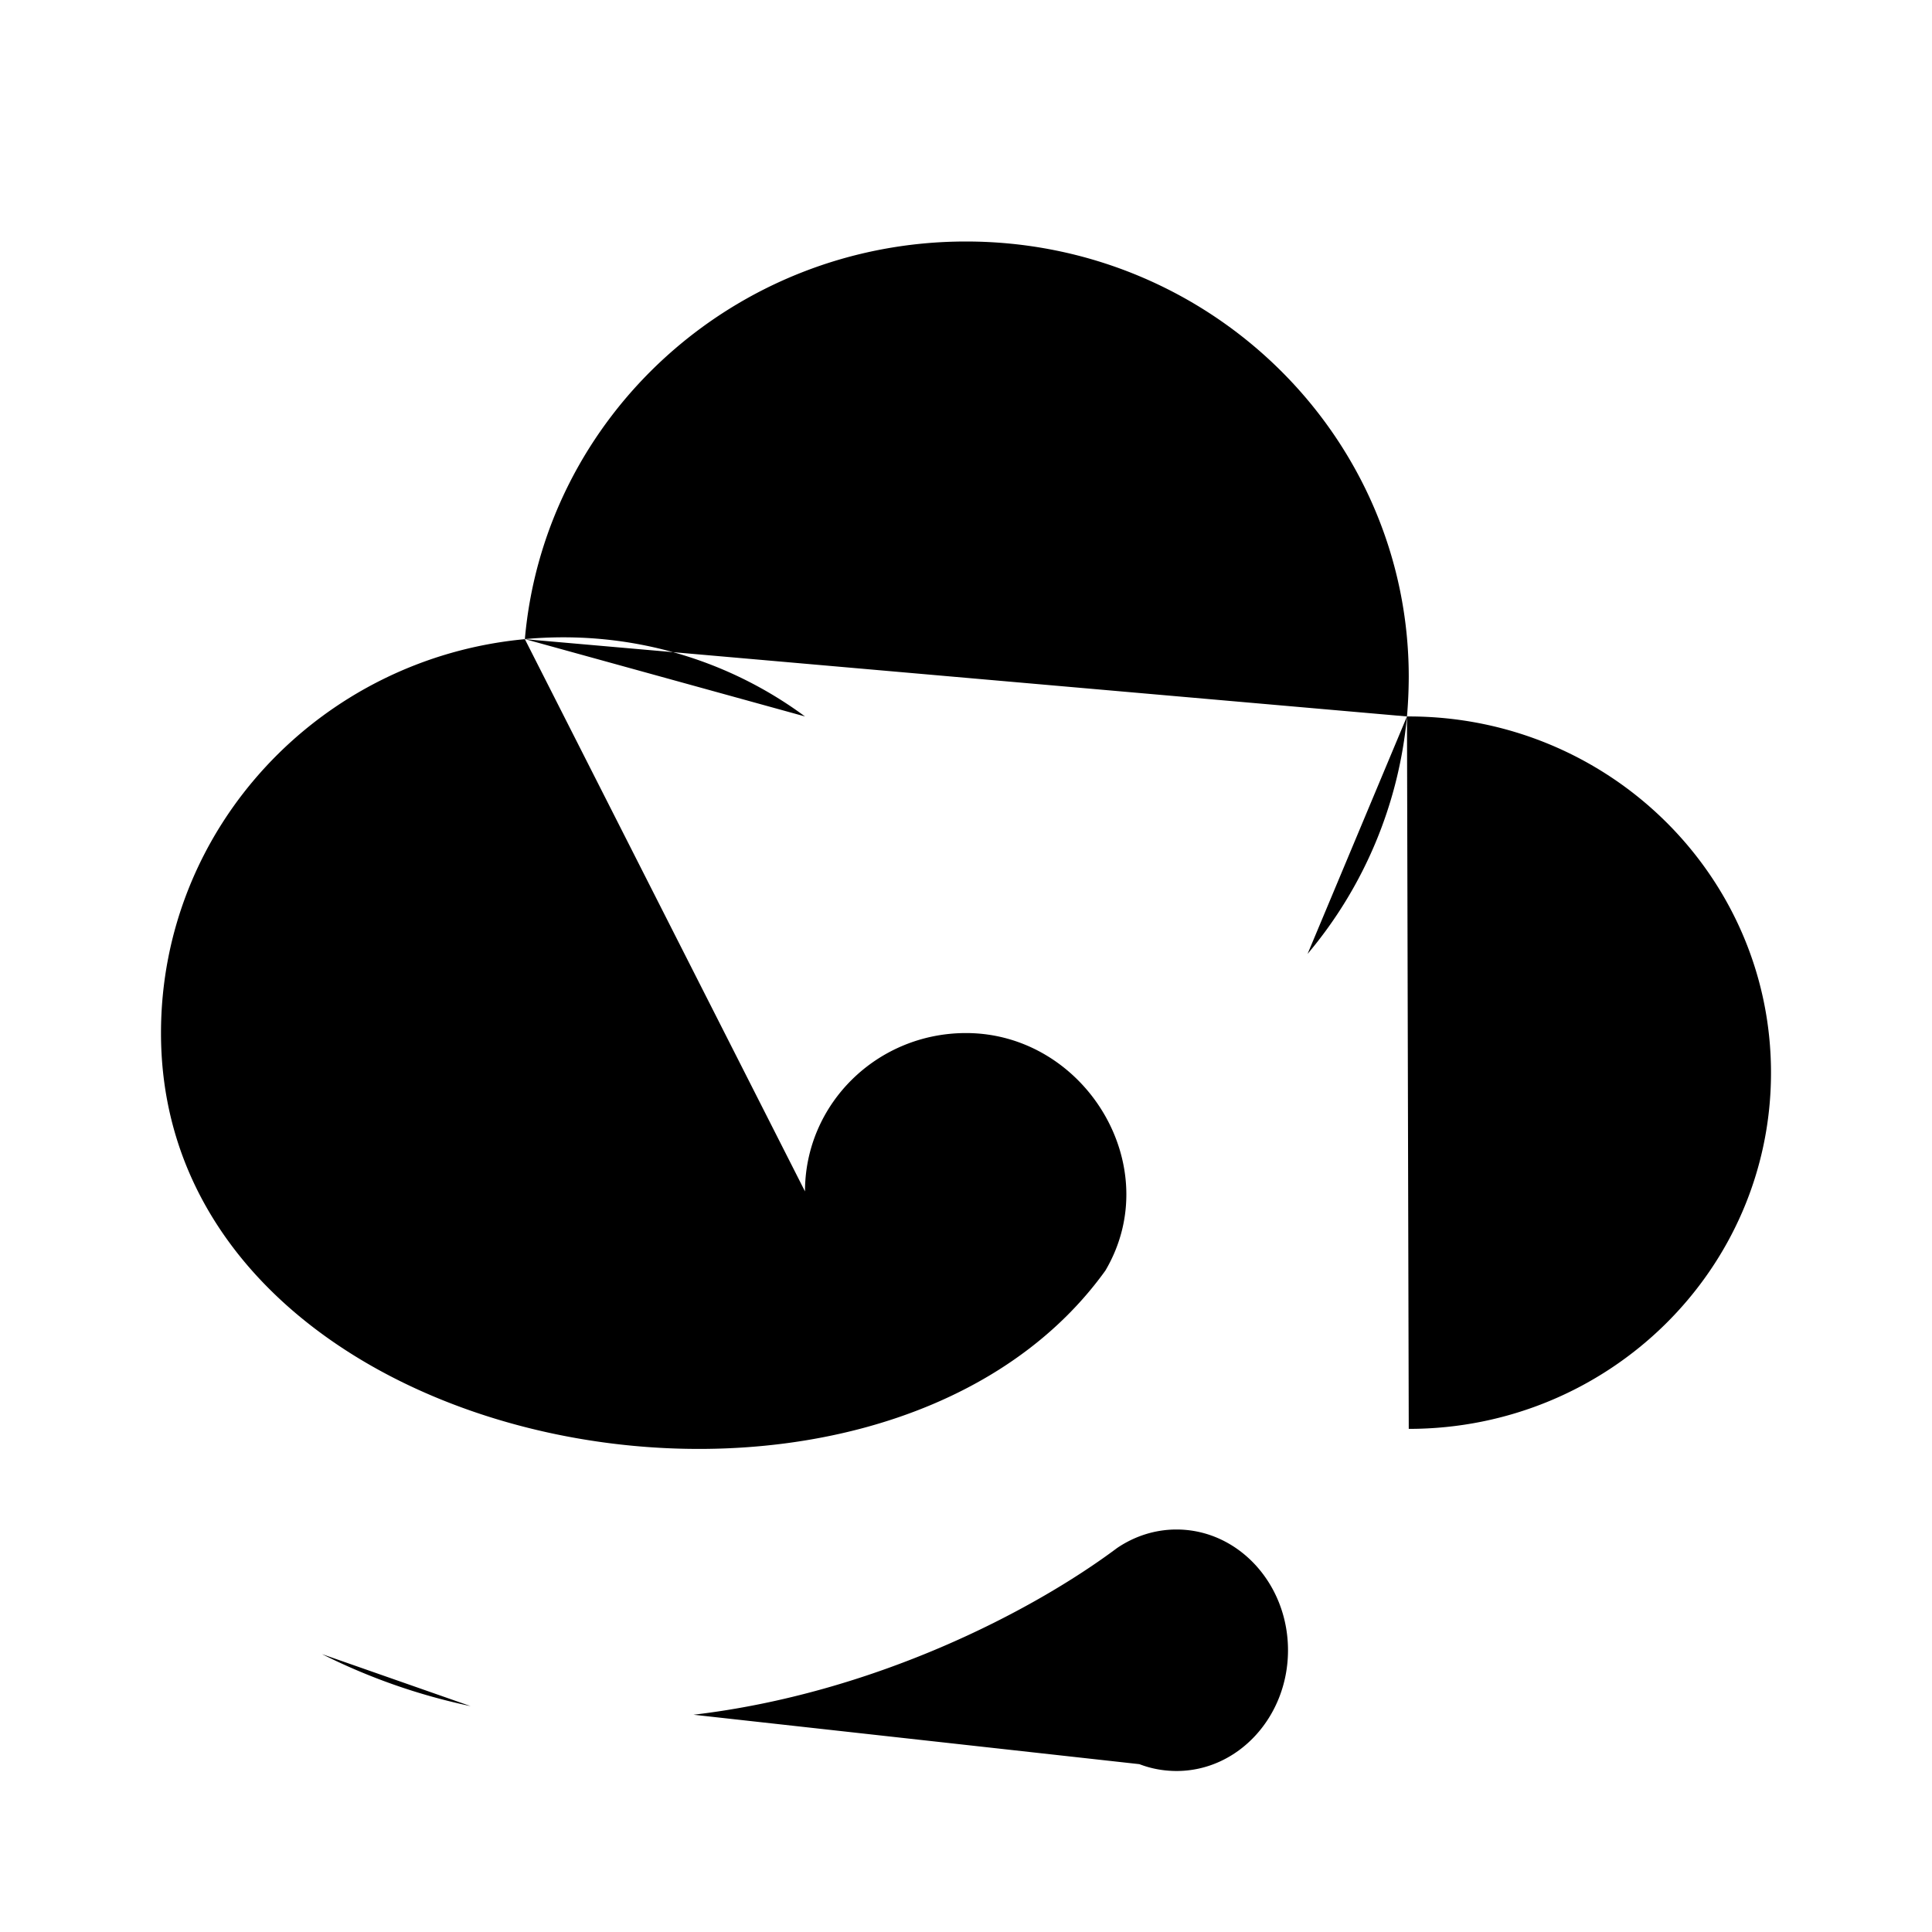 <svg xmlns="http://www.w3.org/2000/svg" viewBox="0 0 24 24"><path d="M17.5 17.75c2.485 0 4.5-1.98 4.5-4.424S19.985 8.9 17.5 8.9h-.022m0 0q.021-.243.022-.491C17.5 5.422 15.038 3 12 3 9.123 3 6.762 5.172 6.52 7.94m10.958.96a5.34 5.34 0 0 1-1.235 2.95M6.52 7.94C3.984 8.176 2 10.276 2 12.833c0 5.315 8.873 6.927 11.732 2.95.764-1.298-.258-2.95-1.732-2.95-1.105 0-2 .88-2 1.967M6.52 7.939q.237-.022.48-.022c1.126 0 2.165.366 3 .983M14.154 21.915q.218.084.461.085C15.38 22 16 21.328 16 20.5s-.62-1.5-1.385-1.5c-.271 0-.524.085-.738.23-1.061.793-3.027 1.808-5.262 2.071m-2.769-.107A7.6 7.6 0 0 1 4 20.548M19 21h2"/></svg>